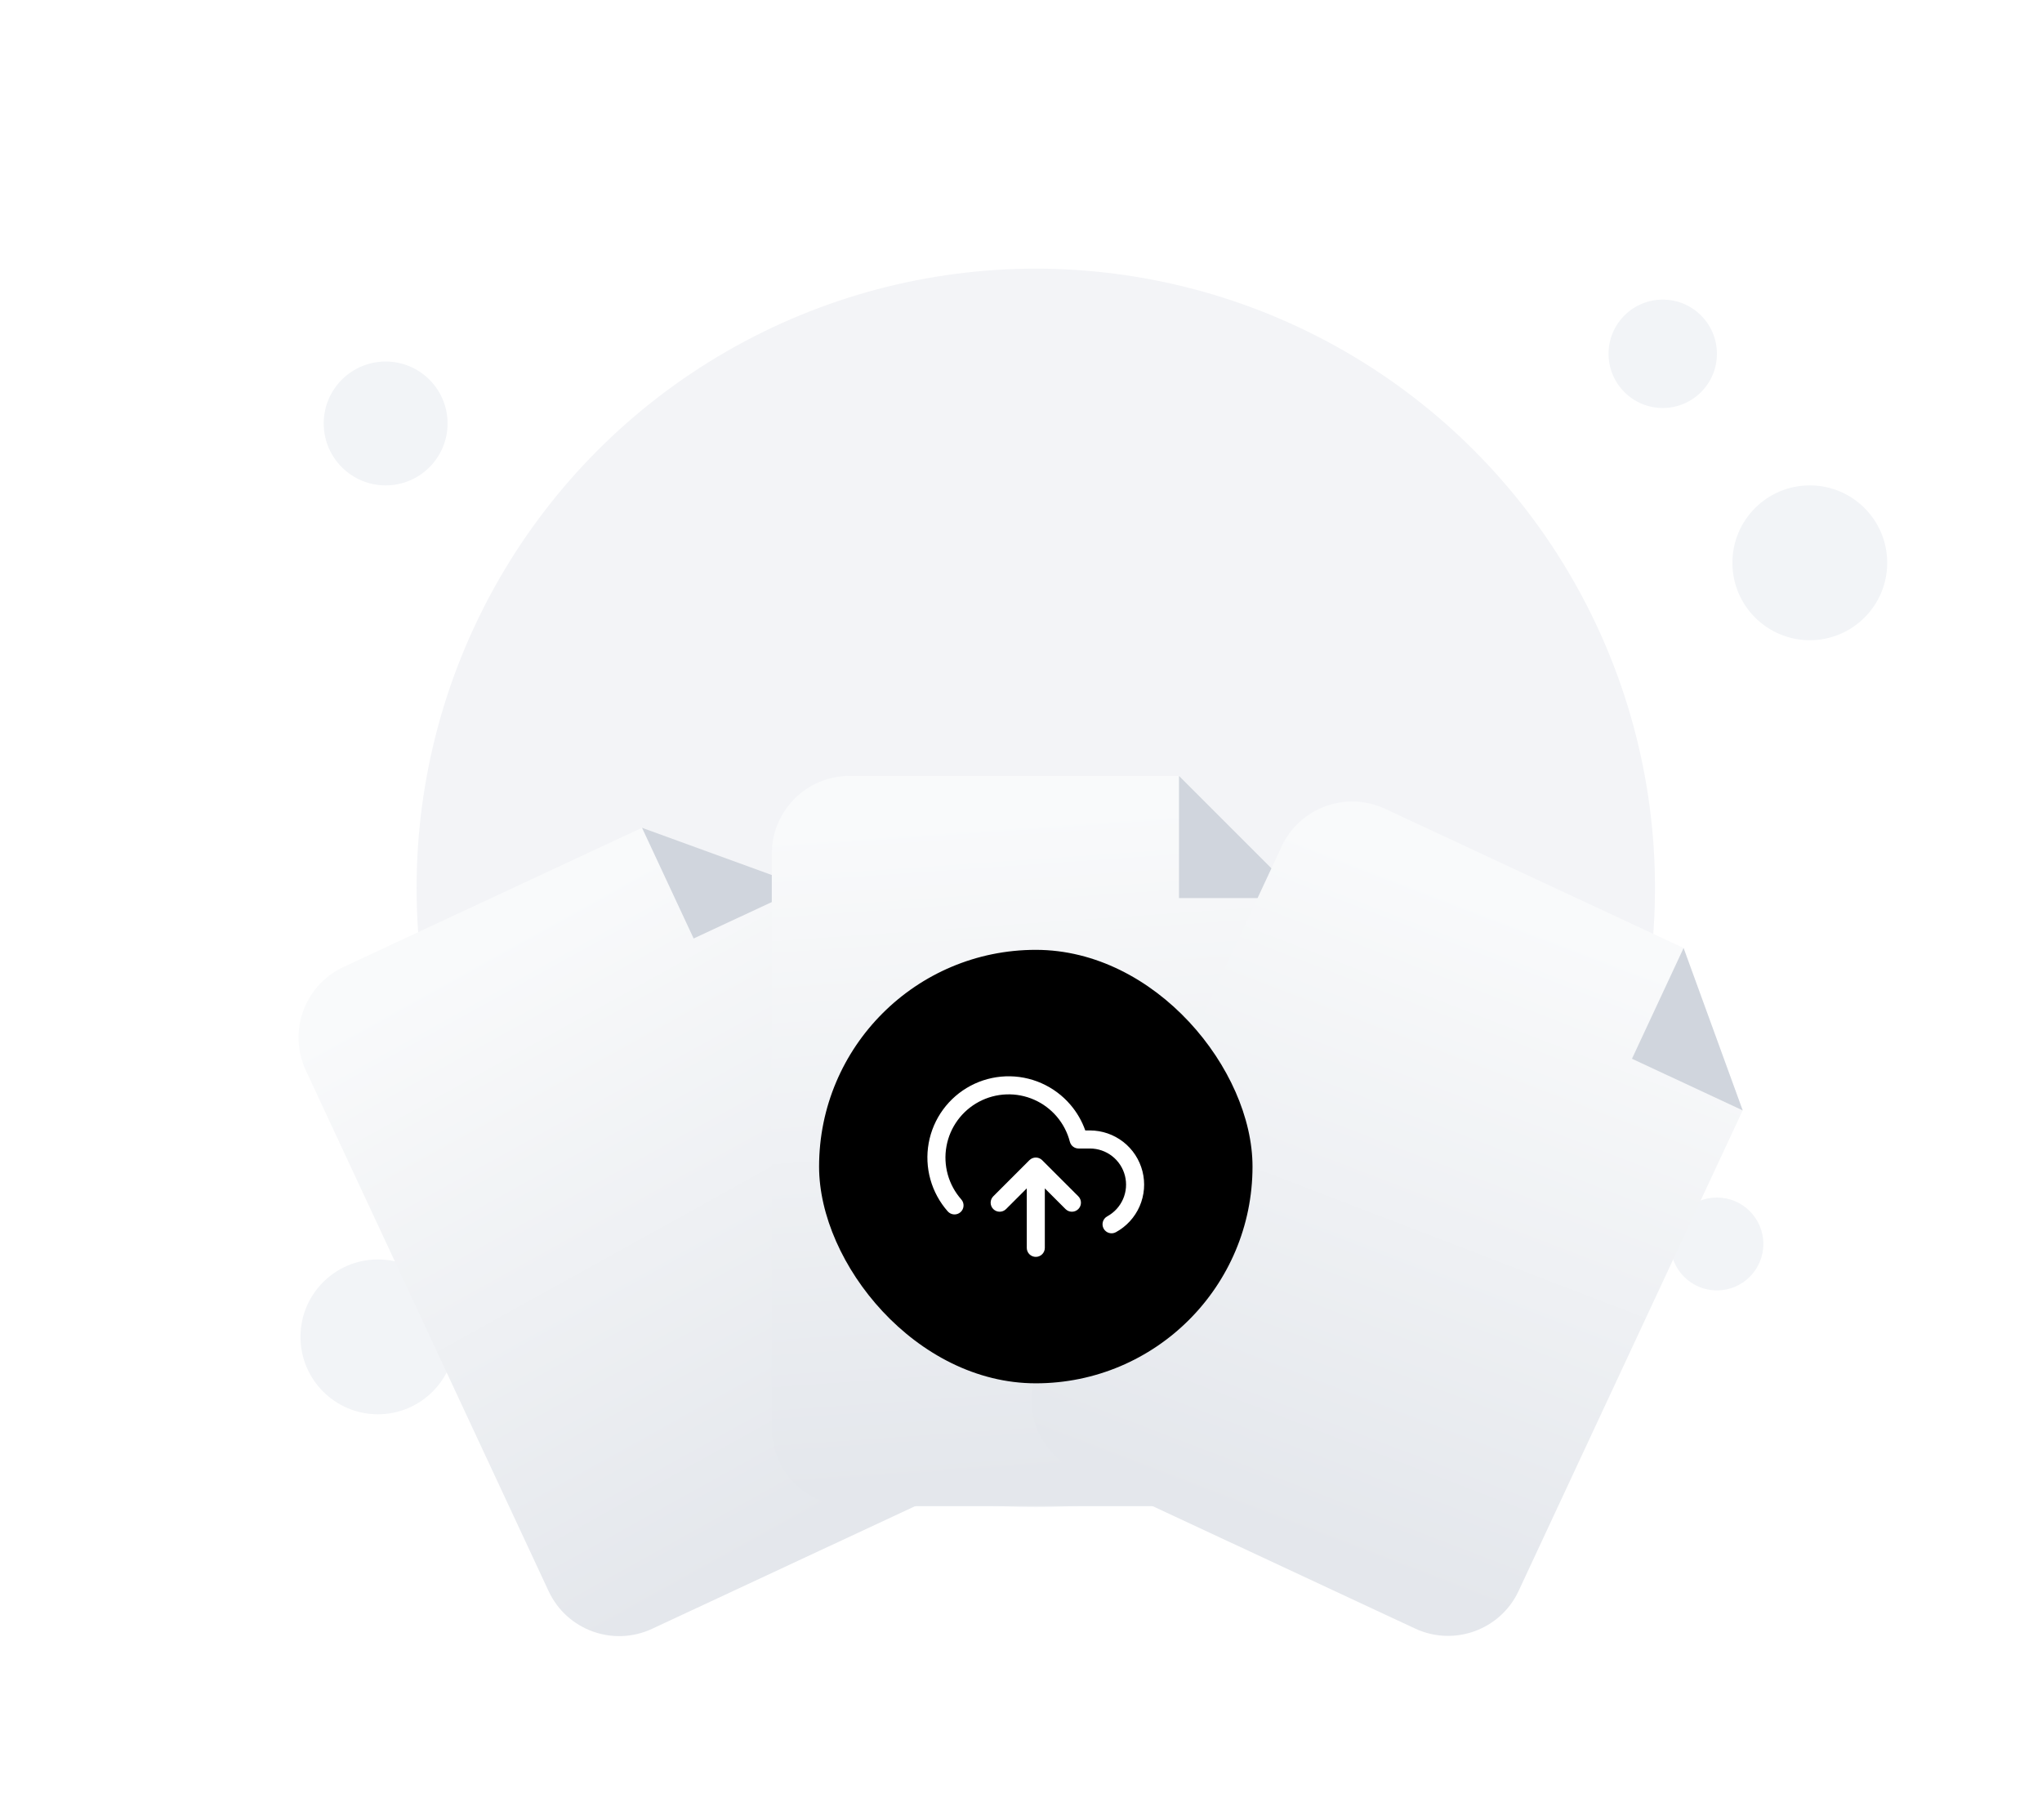 <svg width="138" height="123" viewBox="0 0 138 123" fill="none" xmlns="http://www.w3.org/2000/svg">
    <circle cx="70" cy="60.001" r="41.846" fill="#F3F4F7" />
    <circle cx="26.062" cy="28.615" r="4.185" fill="#F2F4F7" />
    <circle cx="116.031" cy="84.061" r="3.138" fill="#F2F4F7" />
    <circle cx="25.538" cy="90.338" r="5.231" fill="#F2F4F7" />
    <circle cx="122.308" cy="38.031" r="5.231" fill="#F2F4F7" />
    <circle cx="112.369" cy="23.908" r="3.662" fill="#F2F4F7" />
    <g filter="url(#filter0_dd_1239_34740)">
        <path
            d="M44.069 82.066L66.957 71.394C69.59 70.165 70.73 67.035 69.502 64.402L54.359 31.929L43.388 27.936L23.214 37.343C20.581 38.571 19.441 41.701 20.669 44.335L37.077 79.522C38.305 82.155 41.435 83.294 44.069 82.066Z"
            fill="url(#paint0_linear_1239_34740)" />
        <path d="M43.388 27.936L54.359 31.929L46.877 35.418L43.388 27.936Z" fill="#D0D5DD" />
    </g>
    <g filter="url(#filter1_dd_1239_34740)">
        <path
            d="M57.419 73.777H82.673C85.579 73.777 87.934 71.422 87.934 68.516V32.687L79.678 24.431H57.419C54.514 24.431 52.158 26.786 52.158 29.692V68.516C52.158 71.422 54.514 73.777 57.419 73.777Z"
            fill="url(#paint1_linear_1239_34740)" />
        <path d="M79.678 24.431L87.934 32.687H79.678V24.431Z" fill="#D0D5DD" />
    </g>
    <g filter="url(#filter2_dd_1239_34740)">
        <path
            d="M72.751 71.377L95.638 82.05C98.272 83.278 101.402 82.139 102.63 79.505L117.772 47.033L113.779 36.061L93.606 26.654C90.972 25.426 87.842 26.566 86.614 29.199L70.206 64.386C68.978 67.019 70.117 70.15 72.751 71.377Z"
            fill="url(#paint2_linear_1239_34740)" />
        <path d="M113.779 36.062L117.772 47.033L110.29 43.544L113.779 36.062Z" fill="#D0D5DD" />
    </g>
    <g filter="url(#filter3_b_1239_34740)">
        <rect x="55.354" y="64.185" width="29.292" height="29.292" rx="14.646"
            fill="currentColor" />
        <g clip-path="url(#clip0_1239_34740)">
            <path fill-rule="evenodd" clip-rule="evenodd"
                d="M67.964 72.733C68.793 72.703 69.619 72.861 70.379 73.195C71.139 73.53 71.813 74.032 72.35 74.665C72.785 75.175 73.121 75.76 73.344 76.389H73.662C74.475 76.39 75.266 76.662 75.908 77.161C76.55 77.66 77.007 78.359 77.208 79.148C77.409 79.936 77.341 80.769 77.016 81.515C76.691 82.26 76.126 82.876 75.412 83.266C75.116 83.427 74.746 83.318 74.584 83.022C74.423 82.726 74.532 82.356 74.828 82.194C75.304 81.935 75.68 81.524 75.897 81.027C76.114 80.53 76.159 79.975 76.025 79.449C75.891 78.923 75.586 78.457 75.158 78.124C74.73 77.791 74.203 77.61 73.661 77.61H72.892C72.614 77.61 72.371 77.422 72.302 77.153C72.14 76.527 71.839 75.947 71.421 75.455C71.002 74.963 70.478 74.572 69.887 74.312C69.296 74.052 68.654 73.929 68.009 73.953C67.363 73.977 66.732 74.146 66.162 74.449C65.591 74.752 65.097 75.181 64.716 75.702C64.335 76.224 64.078 76.824 63.963 77.46C63.847 78.095 63.878 78.748 64.051 79.37C64.225 79.992 64.537 80.567 64.965 81.051C65.188 81.303 65.164 81.689 64.912 81.912C64.659 82.135 64.273 82.111 64.05 81.859C63.501 81.237 63.099 80.498 62.876 79.698C62.653 78.899 62.614 78.059 62.762 77.242C62.91 76.425 63.241 75.653 63.731 74.982C64.221 74.312 64.856 73.761 65.589 73.371C66.322 72.982 67.134 72.764 67.964 72.733ZM69.568 78.399C69.807 78.161 70.193 78.161 70.431 78.399L72.873 80.84C73.111 81.078 73.111 81.465 72.873 81.703C72.634 81.941 72.248 81.941 72.009 81.703L70.61 80.304V84.323C70.61 84.66 70.337 84.933 70 84.933C69.663 84.933 69.39 84.66 69.39 84.323V80.304L67.99 81.703C67.752 81.941 67.366 81.941 67.127 81.703C66.889 81.465 66.889 81.078 67.127 80.84L69.568 78.399Z"
                fill="white" />
        </g>
    </g>
    <defs>
        <filter id="filter0_dd_1239_34740" x="-1.554" y="24.446" width="93.279" height="99.844"
            filterUnits="userSpaceOnUse" color-interpolation-filters="sRGB">
            <feFlood flood-opacity="0" result="BackgroundImageFix" />
            <feColorMatrix in="SourceAlpha" type="matrix"
                values="0 0 0 0 0 0 0 0 0 0 0 0 0 0 0 0 0 0 127 0" result="hardAlpha" />
            <feMorphology radius="4" operator="erode" in="SourceAlpha"
                result="effect1_dropShadow_1239_34740" />
            <feOffset dy="8" />
            <feGaussianBlur stdDeviation="4" />
            <feColorMatrix type="matrix"
                values="0 0 0 0 0.063 0 0 0 0 0.094 0 0 0 0 0.157 0 0 0 0.03 0" />
            <feBlend mode="normal" in2="BackgroundImageFix" result="effect1_dropShadow_1239_34740" />
            <feColorMatrix in="SourceAlpha" type="matrix"
                values="0 0 0 0 0 0 0 0 0 0 0 0 0 0 0 0 0 0 127 0" result="hardAlpha" />
            <feMorphology radius="4" operator="erode" in="SourceAlpha"
                result="effect2_dropShadow_1239_34740" />
            <feOffset dy="20" />
            <feGaussianBlur stdDeviation="12" />
            <feColorMatrix type="matrix"
                values="0 0 0 0 0.063 0 0 0 0 0.094 0 0 0 0 0.157 0 0 0 0.08 0" />
            <feBlend mode="normal" in2="effect1_dropShadow_1239_34740"
                result="effect2_dropShadow_1239_34740" />
            <feBlend mode="normal" in="SourceGraphic" in2="effect2_dropShadow_1239_34740"
                result="shape" />
        </filter>
        <filter id="filter1_dd_1239_34740" x="32.158" y="24.431" width="75.776" height="89.347"
            filterUnits="userSpaceOnUse" color-interpolation-filters="sRGB">
            <feFlood flood-opacity="0" result="BackgroundImageFix" />
            <feColorMatrix in="SourceAlpha" type="matrix"
                values="0 0 0 0 0 0 0 0 0 0 0 0 0 0 0 0 0 0 127 0" result="hardAlpha" />
            <feMorphology radius="4" operator="erode" in="SourceAlpha"
                result="effect1_dropShadow_1239_34740" />
            <feOffset dy="8" />
            <feGaussianBlur stdDeviation="4" />
            <feColorMatrix type="matrix"
                values="0 0 0 0 0.063 0 0 0 0 0.094 0 0 0 0 0.157 0 0 0 0.03 0" />
            <feBlend mode="normal" in2="BackgroundImageFix" result="effect1_dropShadow_1239_34740" />
            <feColorMatrix in="SourceAlpha" type="matrix"
                values="0 0 0 0 0 0 0 0 0 0 0 0 0 0 0 0 0 0 127 0" result="hardAlpha" />
            <feMorphology radius="4" operator="erode" in="SourceAlpha"
                result="effect2_dropShadow_1239_34740" />
            <feOffset dy="20" />
            <feGaussianBlur stdDeviation="12" />
            <feColorMatrix type="matrix"
                values="0 0 0 0 0.063 0 0 0 0 0.094 0 0 0 0 0.157 0 0 0 0.08 0" />
            <feBlend mode="normal" in2="effect1_dropShadow_1239_34740"
                result="effect2_dropShadow_1239_34740" />
            <feBlend mode="normal" in="SourceGraphic" in2="effect2_dropShadow_1239_34740"
                result="shape" />
        </filter>
        <filter id="filter2_dd_1239_34740" x="47.982" y="24.431" width="93.279" height="99.843"
            filterUnits="userSpaceOnUse" color-interpolation-filters="sRGB">
            <feFlood flood-opacity="0" result="BackgroundImageFix" />
            <feColorMatrix in="SourceAlpha" type="matrix"
                values="0 0 0 0 0 0 0 0 0 0 0 0 0 0 0 0 0 0 127 0" result="hardAlpha" />
            <feMorphology radius="4" operator="erode" in="SourceAlpha"
                result="effect1_dropShadow_1239_34740" />
            <feOffset dy="8" />
            <feGaussianBlur stdDeviation="4" />
            <feColorMatrix type="matrix"
                values="0 0 0 0 0.063 0 0 0 0 0.094 0 0 0 0 0.157 0 0 0 0.03 0" />
            <feBlend mode="normal" in2="BackgroundImageFix" result="effect1_dropShadow_1239_34740" />
            <feColorMatrix in="SourceAlpha" type="matrix"
                values="0 0 0 0 0 0 0 0 0 0 0 0 0 0 0 0 0 0 127 0" result="hardAlpha" />
            <feMorphology radius="4" operator="erode" in="SourceAlpha"
                result="effect2_dropShadow_1239_34740" />
            <feOffset dy="20" />
            <feGaussianBlur stdDeviation="12" />
            <feColorMatrix type="matrix"
                values="0 0 0 0 0.063 0 0 0 0 0.094 0 0 0 0 0.157 0 0 0 0.08 0" />
            <feBlend mode="normal" in2="effect1_dropShadow_1239_34740"
                result="effect2_dropShadow_1239_34740" />
            <feBlend mode="normal" in="SourceGraphic" in2="effect2_dropShadow_1239_34740"
                result="shape" />
        </filter>
        <filter id="filter3_b_1239_34740" x="47.354" y="56.185" width="45.292" height="45.292"
            filterUnits="userSpaceOnUse" color-interpolation-filters="sRGB">
            <feFlood flood-opacity="0" result="BackgroundImageFix" />
            <feGaussianBlur in="BackgroundImageFix" stdDeviation="4" />
            <feComposite in2="SourceAlpha" operator="in" result="effect1_backgroundBlur_1239_34740" />
            <feBlend mode="normal" in="SourceGraphic" in2="effect1_backgroundBlur_1239_34740"
                result="shape" />
        </filter>
        <linearGradient id="paint0_linear_1239_34740" x1="40.183" y1="83.234" x2="18.319"
            y2="43.789" gradientUnits="userSpaceOnUse">
            <stop stop-color="#E4E7EC" />
            <stop offset="1" stop-color="#F9FAFB" />
        </linearGradient>
        <linearGradient id="paint1_linear_1239_34740" x1="53.404" y1="73.193" x2="50.258"
            y2="28.204" gradientUnits="userSpaceOnUse">
            <stop stop-color="#E4E7EC" />
            <stop offset="1" stop-color="#F9FAFB" />
        </linearGradient>
        <linearGradient id="paint2_linear_1239_34740" x1="69.358" y1="69.151" x2="85.521"
            y2="27.047" gradientUnits="userSpaceOnUse">
            <stop stop-color="#E4E7EC" />
            <stop offset="1" stop-color="#F9FAFB" />
        </linearGradient>
        <clipPath id="clip0_1239_34740">
            <rect width="14.646" height="14.646" fill="white"
                transform="translate(62.677 71.508)" />
        </clipPath>
    </defs>
</svg>